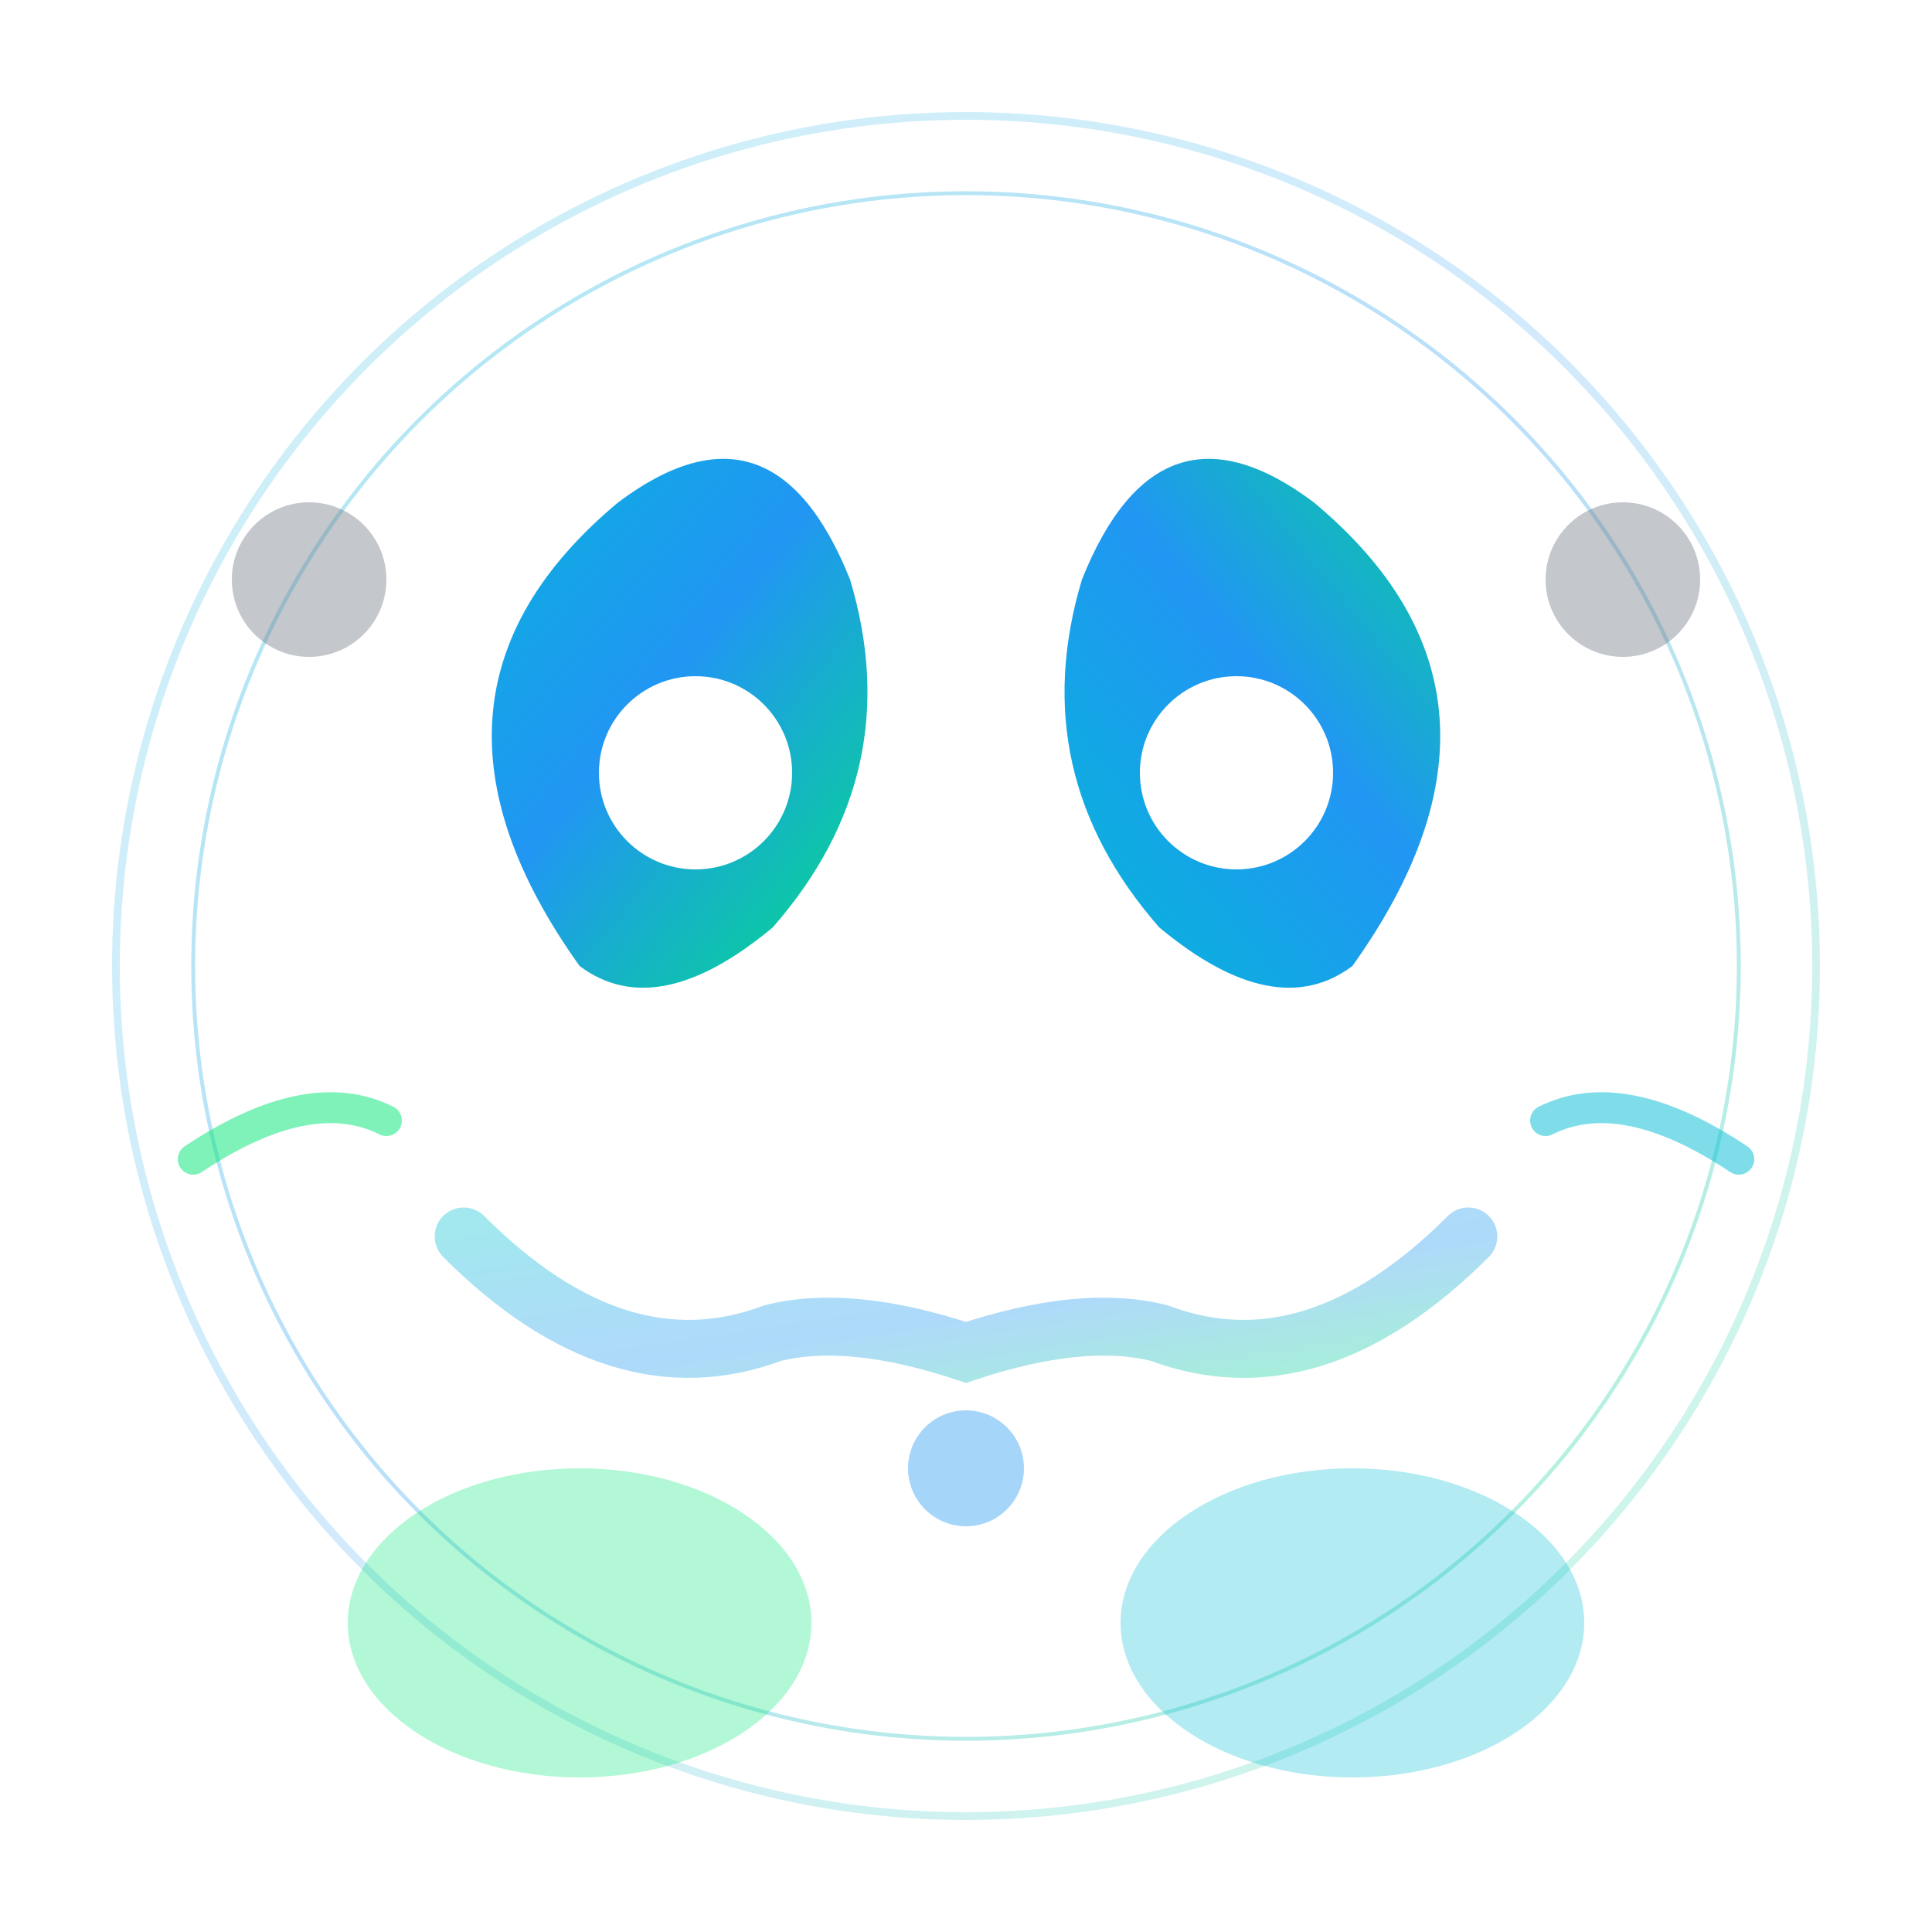 <svg width="500" height="500" viewBox="0 0 500 500" xmlns="http://www.w3.org/2000/svg">
  <defs>
    <linearGradient id="heroGrad1" x1="0%" y1="0%" x2="100%" y2="100%">
      <stop offset="0%" style="stop-color:#00BCD4;stop-opacity:1" />
      <stop offset="50%" style="stop-color:#2196F3;stop-opacity:1" />
      <stop offset="100%" style="stop-color:#00E676;stop-opacity:1" />
    </linearGradient>
    <linearGradient id="heroGrad2" x1="100%" y1="0%" x2="0%" y2="100%">
      <stop offset="0%" style="stop-color:#00E676;stop-opacity:1" />
      <stop offset="50%" style="stop-color:#2196F3;stop-opacity:1" />
      <stop offset="100%" style="stop-color:#00BCD4;stop-opacity:1" />
    </linearGradient>
    
    <filter id="glow">
      <feGaussianBlur stdDeviation="4" result="coloredBlur"/>
      <feMerge>
        <feMergeNode in="coloredBlur"/>
        <feMergeNode in="SourceGraphic"/>
      </feMerge>
    </filter>
  </defs>
  
  <!-- Outer Glow Circle -->
  <circle cx="250" cy="250" r="220" fill="none" stroke="url(#heroGrad1)" 
          stroke-width="2" opacity="0.2"/>
  <circle cx="250" cy="250" r="200" fill="none" stroke="url(#heroGrad1)" 
          stroke-width="1" opacity="0.3"/>
  
  <!-- Left Eye/Curve (Green-Blue) -->
  <path d="M 150 250 Q 100 180, 160 130 Q 200 100, 220 150 Q 235 200, 200 240 Q 170 265, 150 250 Z" 
        fill="url(#heroGrad1)" filter="url(#glow)"/>
  
  <!-- Right Eye/Curve (Blue) -->
  <path d="M 350 250 Q 400 180, 340 130 Q 300 100, 280 150 Q 265 200, 300 240 Q 330 265, 350 250 Z" 
        fill="url(#heroGrad2)" filter="url(#glow)"/>
  
  <!-- Center Left Dot (Pupil) -->
  <circle cx="180" cy="200" r="25" fill="white">
    <animate attributeName="cy" values="200;205;200" dur="3s" repeatCount="indefinite"/>
  </circle>
  
  <!-- Center Right Dot (Pupil) -->
  <circle cx="320" cy="200" r="25" fill="white">
    <animate attributeName="cy" values="200;205;200" dur="3s" repeatCount="indefinite"/>
  </circle>
  
  <!-- Bottom Smile Curves -->
  <path d="M 120 320 Q 160 360, 200 345 Q 220 340, 250 350 Q 280 340, 300 345 Q 340 360, 380 320" 
        stroke="url(#heroGrad1)" stroke-width="15" fill="none" 
        stroke-linecap="round" opacity="0.6" filter="url(#glow)"/>
  
  <!-- Decorative small circles around -->
  <circle cx="80" cy="150" r="20" fill="#6B7280" opacity="0.4">
    <animate attributeName="r" values="20;25;20" dur="4s" repeatCount="indefinite"/>
  </circle>
  <circle cx="420" cy="150" r="20" fill="#6B7280" opacity="0.4">
    <animate attributeName="r" values="20;25;20" dur="4s" begin="2s" repeatCount="indefinite"/>
  </circle>
  
  <!-- Decorative curved lines -->
  <path d="M 50 300 Q 80 280, 100 290" stroke="#00E676" stroke-width="8" 
        fill="none" stroke-linecap="round" opacity="0.5"/>
  <path d="M 400 290 Q 420 280, 450 300" stroke="#00BCD4" stroke-width="8" 
        fill="none" stroke-linecap="round" opacity="0.5"/>
  
  <!-- Bottom decorative shapes -->
  <ellipse cx="150" cy="420" rx="60" ry="40" fill="#00E676" opacity="0.3">
    <animate attributeName="rx" values="60;70;60" dur="5s" repeatCount="indefinite"/>
  </ellipse>
  <ellipse cx="350" cy="420" rx="60" ry="40" fill="#00BCD4" opacity="0.3">
    <animate attributeName="rx" values="60;70;60" dur="5s" begin="2.5s" repeatCount="indefinite"/>
  </ellipse>
  
  <!-- Center decorative circle -->
  <circle cx="250" cy="380" r="15" fill="#2196F3" opacity="0.4">
    <animate attributeName="opacity" values="0.4;0.7;0.4" dur="3s" repeatCount="indefinite"/>
  </circle>
</svg>

